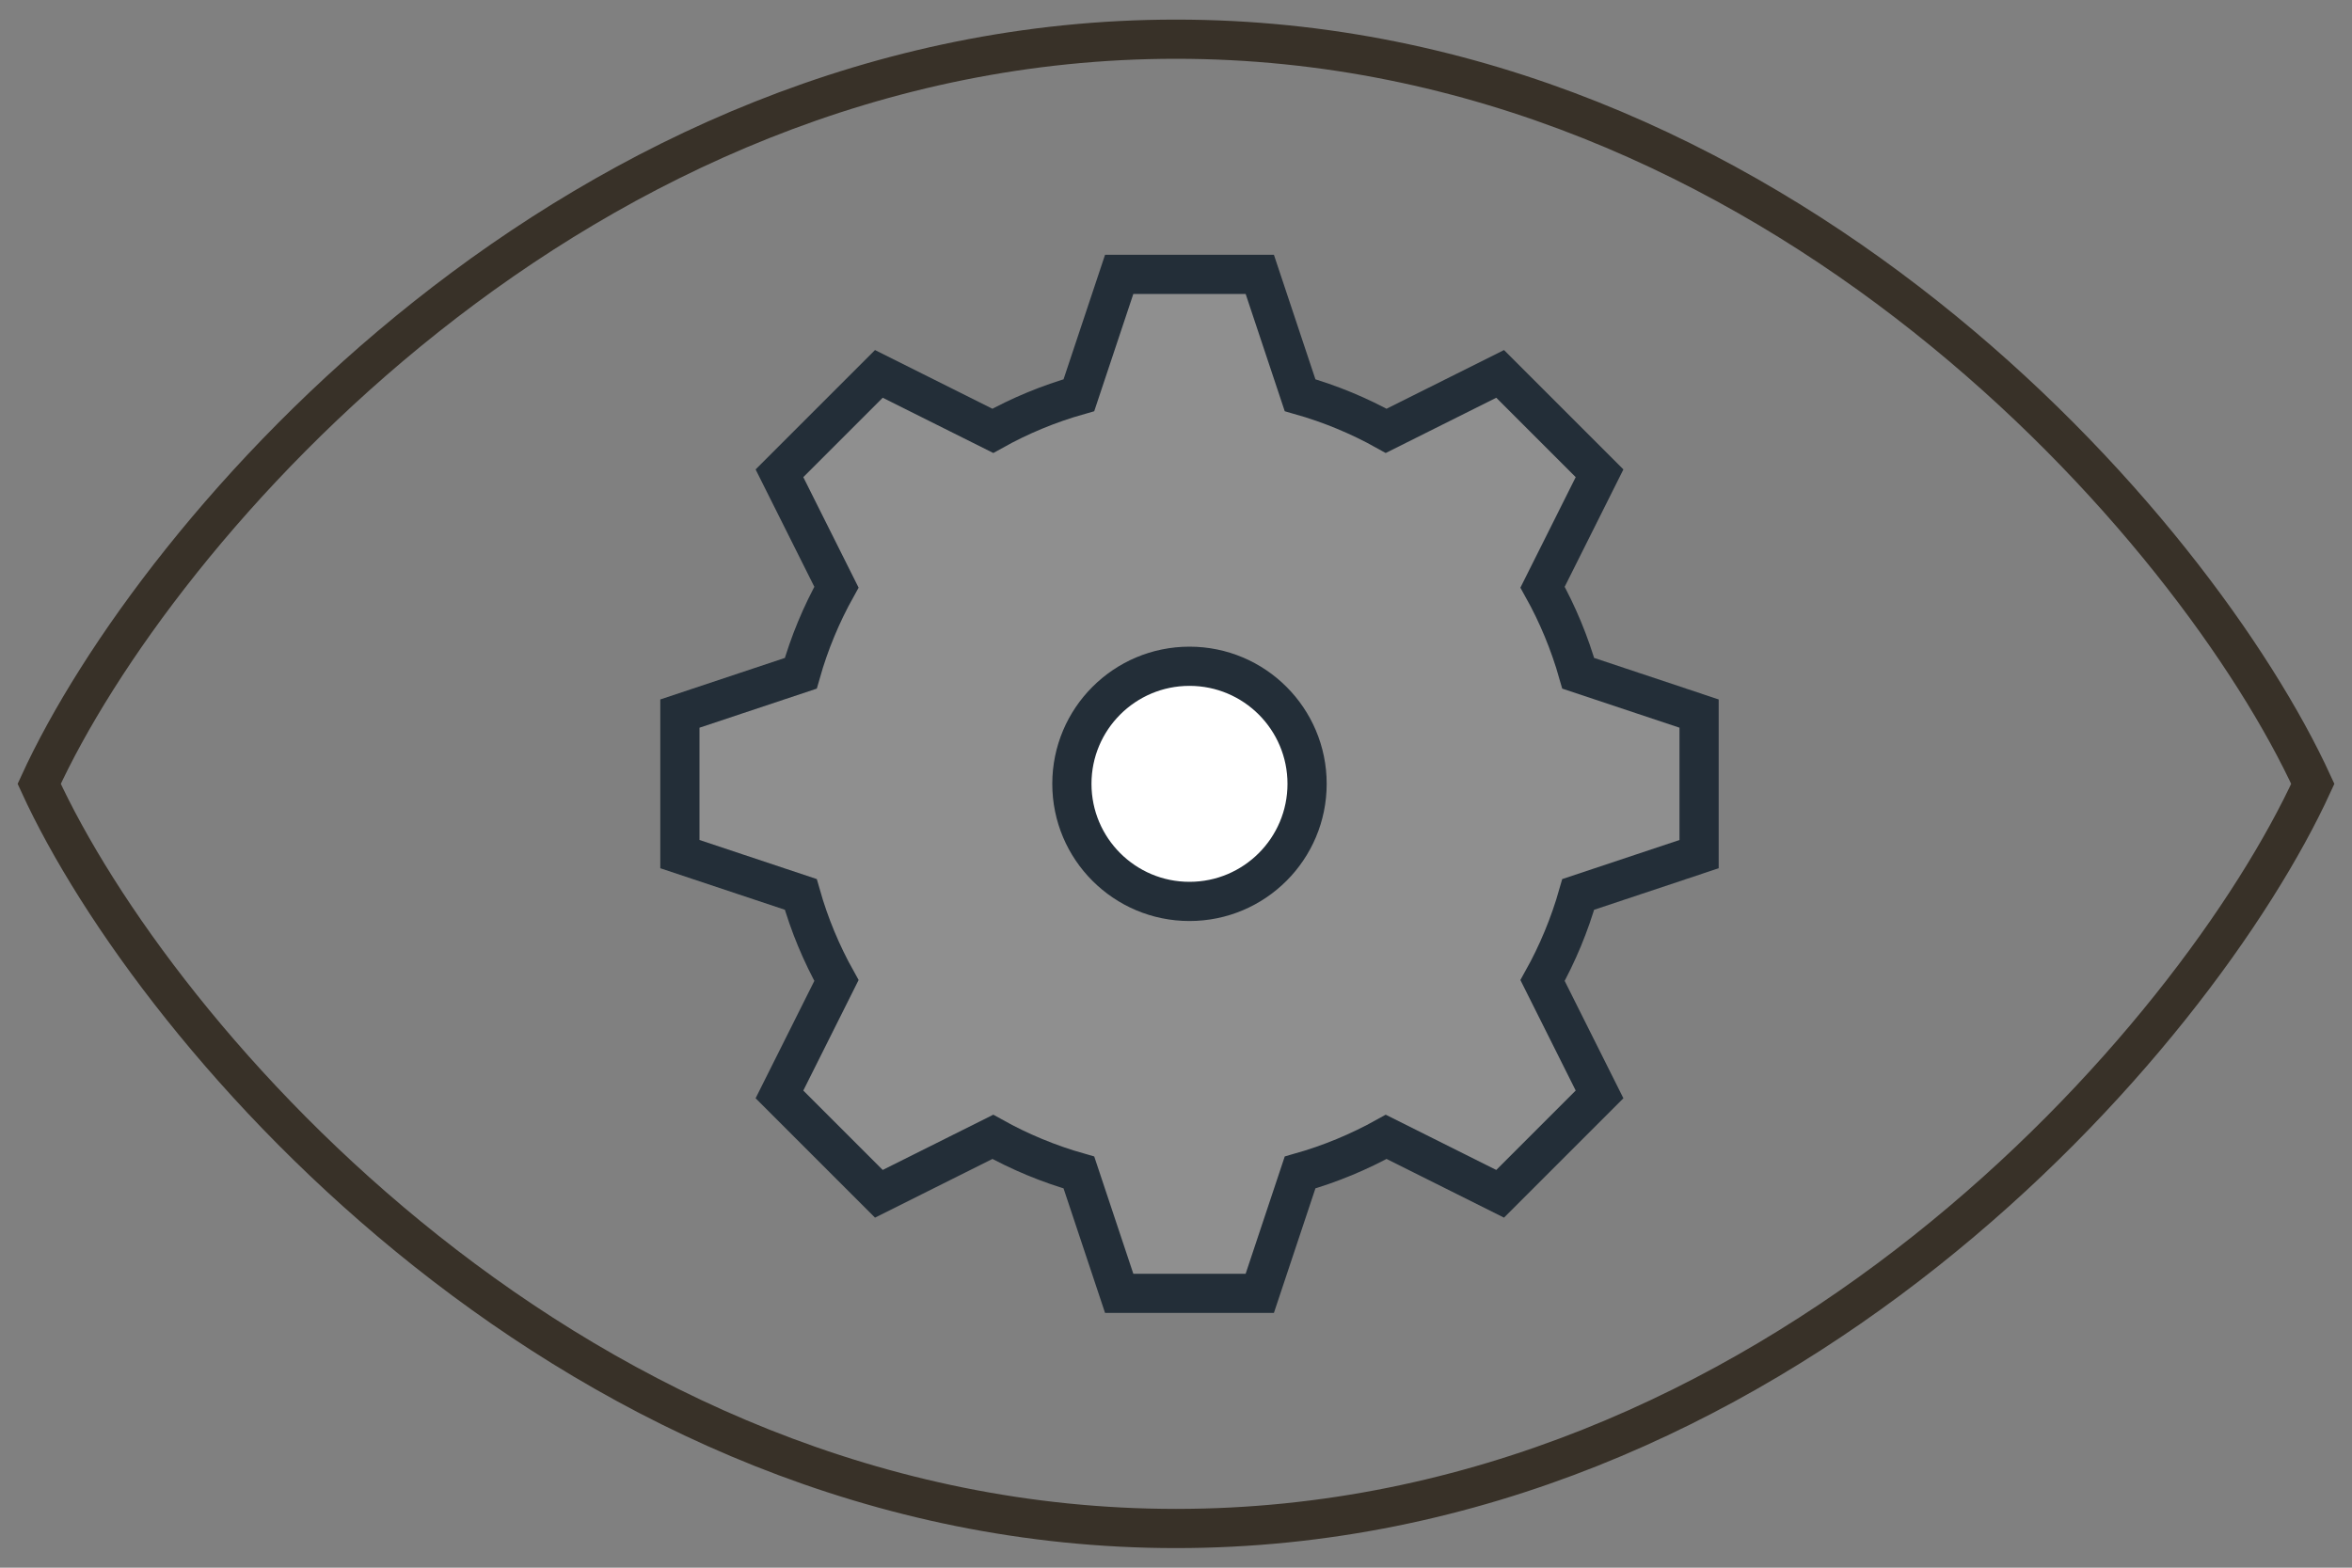 <?xml version="1.0" encoding="UTF-8" standalone="no"?>
<svg width="60px" height="40px" viewBox="0 0 60 40" version="1.1" xmlns="http://www.w3.org/2000/svg" xmlns:xlink="http://www.w3.org/1999/xlink" xmlns:sketch="http://www.bohemiancoding.com/sketch/ns">
    <rect x="0" y="0" width="60" height="40" fill="#808080" stroke="none"/>
    <!-- Generator: Sketch 3.4.2 (15855) - http://www.bohemiancoding.com/sketch -->
    <title>vision</title>
    <desc>Created with Sketch.</desc>
    <defs></defs>
    <g id="Page-1" stroke="none" stroke-width="1" fill="none" fill-rule="evenodd" sketch:type="MSPage">
        <g id="vision" sketch:type="MSLayerGroup" transform="translate(1, 1)">
            <g id="Page-1" sketch:type="MSShapeGroup">
                <g id="1455390761_004_075_eye_correction_vision_laser_surgery">
                    <g id="Group">
                        <path d="M58,19 C55.037,25.463 44.284,38 29,38 C13.716,38 2.963,25.463 0,19 C2.963,12.537 13.716,0 29,0 C44.284,0 55.037,12.537 58,19 L58,19 L58,19 Z" id="Shape" stroke="#383128"></path>
                        <path d="M42.344,20.793 L42.344,17.207 L39.261,16.179 C39.041,15.406 38.735,14.67 38.351,13.982 L39.805,11.076 L37.269,8.54 L34.362,9.993 C33.674,9.609 32.938,9.303 32.165,9.084 L31.137,6 L27.551,6 L26.523,9.084 C25.75,9.303 25.014,9.609 24.327,9.993 L21.42,8.54 L18.884,11.076 L20.338,13.982 C19.954,14.67 19.647,15.406 19.428,16.179 L16.344,17.207 L16.344,20.793 L19.428,21.821 C19.647,22.594 19.954,23.33 20.338,24.018 L18.884,26.924 L21.42,29.46 L24.327,28.007 C25.014,28.39 25.75,28.697 26.523,28.916 L27.551,32 L31.137,32 L32.165,28.916 C32.938,28.697 33.674,28.39 34.362,28.007 L37.269,29.46 L39.805,26.924 L38.351,24.018 C38.735,23.33 39.041,22.594 39.261,21.821 L42.344,20.793 L42.344,20.793 L42.344,20.793 Z" id="Shape" stroke="#232E38" fill-opacity="0.55" fill="#9B9B9B"></path>
                        <circle id="Oval" stroke="#232E38" fill="#FFFFFF" cx="29.344" cy="19" r="3"></circle>
                    </g>
                </g>
            </g>
        </g>
    </g>
</svg>